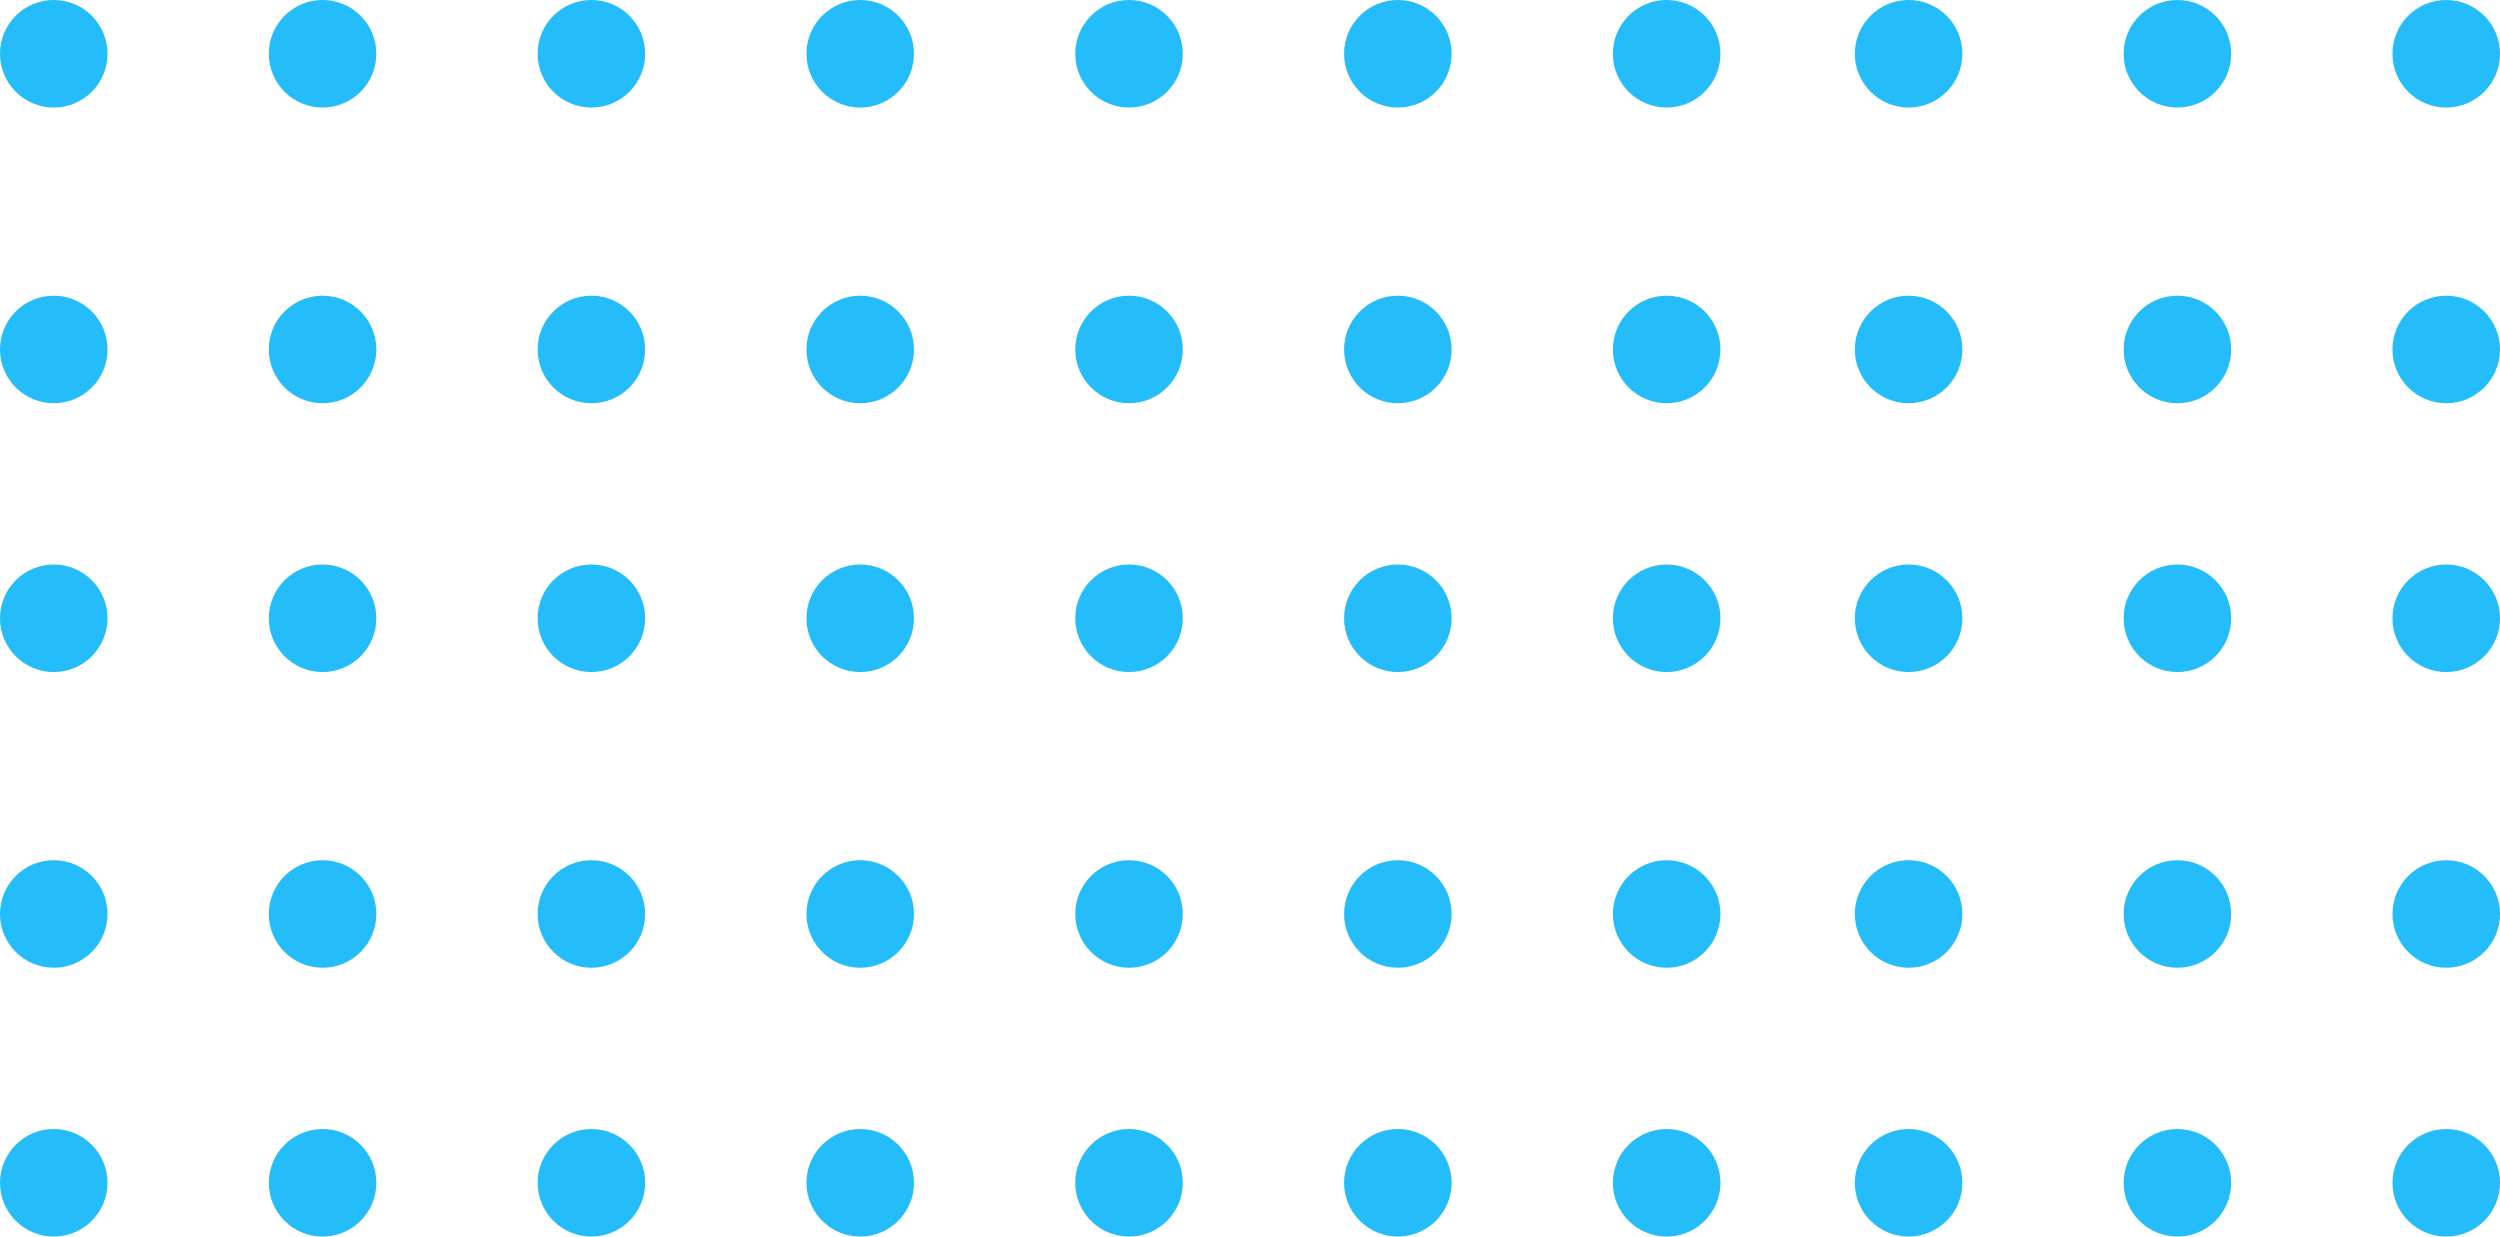 <svg width="93" height="46" viewBox="0 0 93 46" fill="none" xmlns="http://www.w3.org/2000/svg">
<circle cx="2" cy="2" r="2" fill="#24BCF9"/>
<circle cx="2" cy="13" r="2" fill="#24BCF9"/>
<circle cx="2" cy="23" r="2" fill="#24BCF9"/>
<circle cx="2" cy="34" r="2" fill="#24BCF9"/>
<circle cx="2" cy="44" r="2" fill="#24BCF9"/>
<circle cx="12" cy="2" r="2" fill="#24BCF9"/>
<circle cx="12" cy="13" r="2" fill="#24BCF9"/>
<circle cx="12" cy="23" r="2" fill="#24BCF9"/>
<circle cx="12" cy="34" r="2" fill="#24BCF9"/>
<circle cx="12" cy="44" r="2" fill="#24BCF9"/>
<circle cx="22" cy="2" r="2" fill="#24BCF9"/>
<circle cx="22" cy="13" r="2" fill="#24BCF9"/>
<circle cx="22" cy="23" r="2" fill="#24BCF9"/>
<circle cx="22" cy="34" r="2" fill="#24BCF9"/>
<circle cx="22" cy="44" r="2" fill="#24BCF9"/>
<circle cx="32" cy="2" r="2" fill="#24BCF9"/>
<circle cx="32" cy="13" r="2" fill="#24BCF9"/>
<circle cx="32" cy="23" r="2" fill="#24BCF9"/>
<circle cx="32" cy="34" r="2" fill="#24BCF9"/>
<circle cx="32" cy="44" r="2" fill="#24BCF9"/>
<circle cx="42" cy="2" r="2" fill="#24BCF9"/>
<circle cx="42" cy="13" r="2" fill="#24BCF9"/>
<circle cx="42" cy="23" r="2" fill="#24BCF9"/>
<circle cx="42" cy="34" r="2" fill="#24BCF9"/>
<circle cx="42" cy="44" r="2" fill="#24BCF9"/>
<circle cx="52" cy="2" r="2" fill="#24BCF9"/>
<circle cx="52" cy="13" r="2" fill="#24BCF9"/>
<circle cx="52" cy="23" r="2" fill="#24BCF9"/>
<circle cx="52" cy="34" r="2" fill="#24BCF9"/>
<circle cx="52" cy="44" r="2" fill="#24BCF9"/>
<circle cx="62" cy="2" r="2" fill="#24BCF9"/>
<circle cx="62" cy="13" r="2" fill="#24BCF9"/>
<circle cx="62" cy="23" r="2" fill="#24BCF9"/>
<circle cx="62" cy="34" r="2" fill="#24BCF9"/>
<circle cx="62" cy="44" r="2" fill="#24BCF9"/>
<circle cx="71" cy="2" r="2" fill="#24BCF9"/>
<circle cx="71" cy="13" r="2" fill="#24BCF9"/>
<circle cx="71" cy="23" r="2" fill="#24BCF9"/>
<circle cx="71" cy="34" r="2" fill="#24BCF9"/>
<circle cx="71" cy="44" r="2" fill="#24BCF9"/>
<circle cx="81" cy="2" r="2" fill="#24BCF9"/>
<circle cx="81" cy="13" r="2" fill="#24BCF9"/>
<circle cx="81" cy="23" r="2" fill="#24BCF9"/>
<circle cx="81" cy="34" r="2" fill="#24BCF9"/>
<circle cx="81" cy="44" r="2" fill="#24BCF9"/>
<circle cx="91" cy="2" r="2" fill="#24BCF9"/>
<circle cx="91" cy="13" r="2" fill="#24BCF9"/>
<circle cx="91" cy="23" r="2" fill="#24BCF9"/>
<circle cx="91" cy="34" r="2" fill="#24BCF9"/>
<circle cx="91" cy="44" r="2" fill="#24BCF9"/>
</svg>
